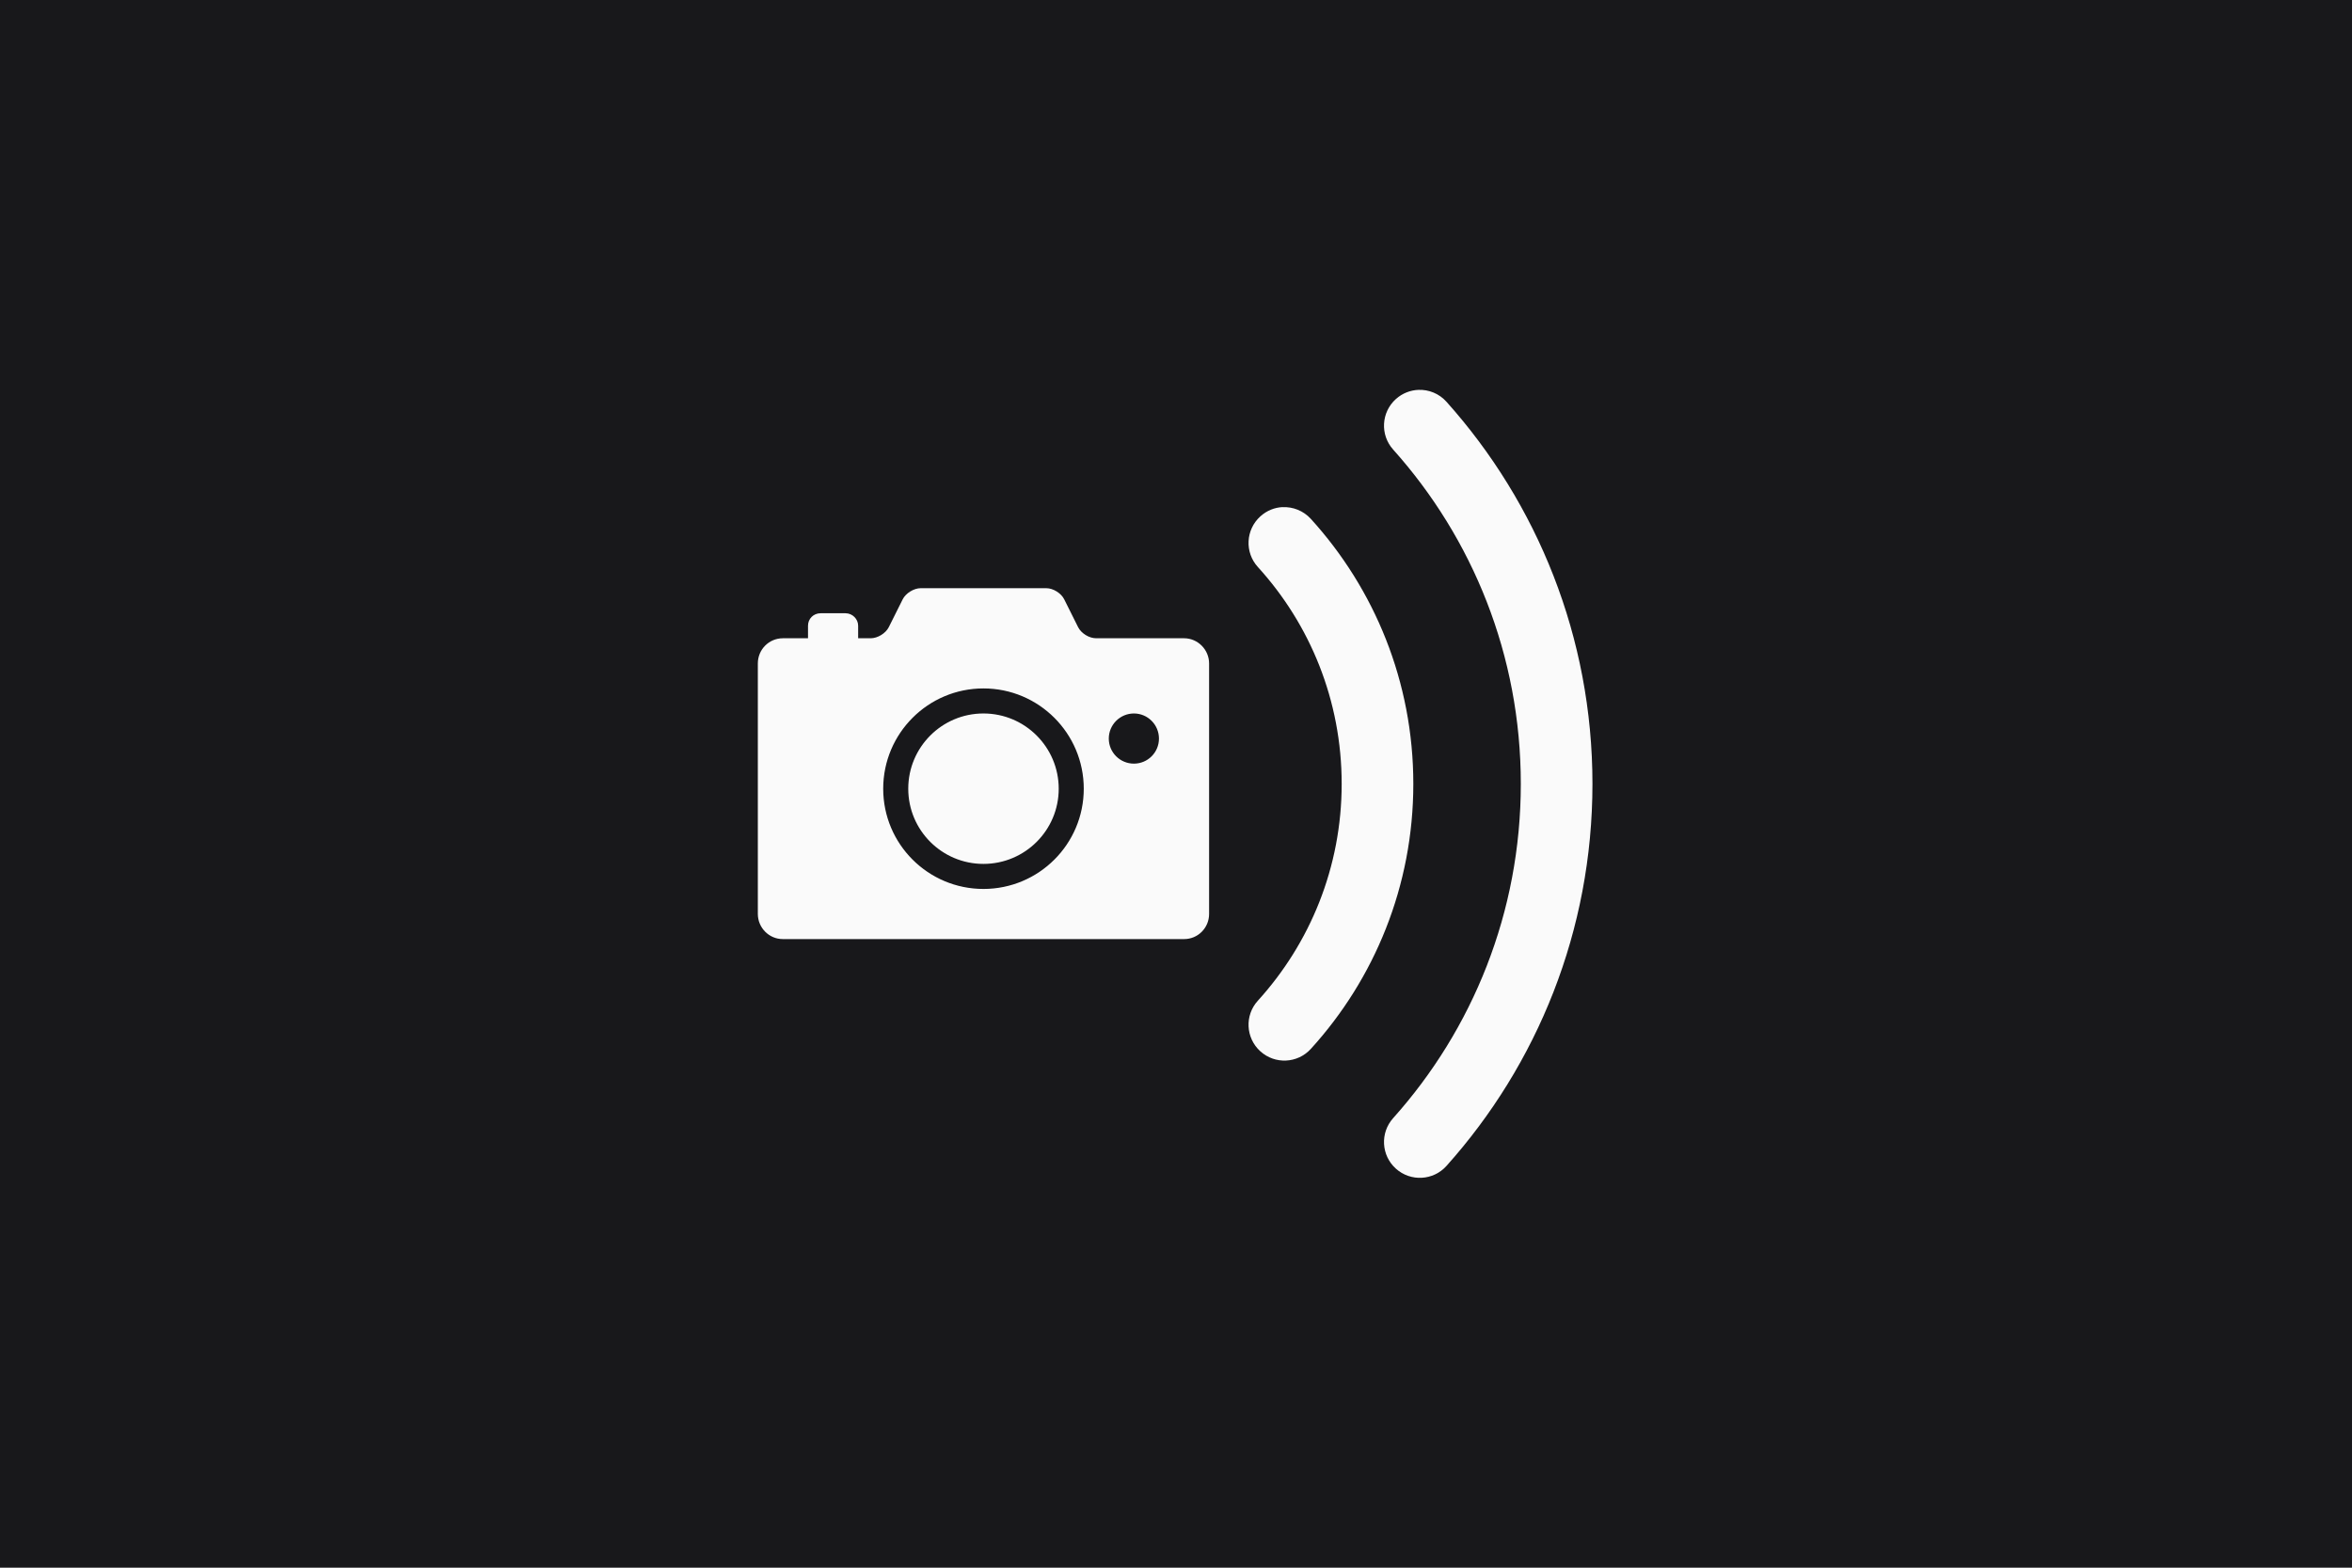 <svg width="3600mm" height="2400mm" version="1.1" viewBox="0 0 3600 2400" xml:space="preserve"
    xmlns="http://www.w3.org/2000/svg"><rect width="3600" height="2400" fill="#18181b" stroke-linecap="round" stroke-linejoin="round" stroke-width="16.933"/><g transform="matrix(53.333 0 0 53.333 1160 560)" fill="#fafafa"><path d="m18.957 0.691c-0.23 0.009-0.459 0.096-0.645 0.262-0.423 0.379-0.459 1.028-0.08 1.451 2.28 2.547 3.664 5.909 3.664 9.596 0 3.687-1.384 7.049-3.664 9.596-0.379 0.423-0.343 1.073 0.08 1.451 0.423 0.379 1.073 0.343 1.451-0.08 2.604-2.909 4.189-6.755 4.189-10.967 0-4.212-1.585-8.057-4.189-10.967-0.213-0.238-0.511-0.354-0.807-0.342zm-3.897 3.365c-0.23 0.011-0.457 0.1-0.641 0.268-0.42 0.382-0.452 1.031-0.07 1.451 1.496 1.644 2.406 3.827 2.406 6.225 0 2.397-0.911 4.58-2.406 6.225-0.382 0.42-0.35 1.069 0.07 1.451 0.42 0.382 1.069 0.352 1.451-0.068 1.827-2.008 2.941-4.679 2.941-7.607 0-2.929-1.115-5.599-2.941-7.607-0.215-0.236-0.515-0.35-0.811-0.336zm-10.391 2.328c-0.189 0-0.424 0.142-0.512 0.318l-0.4 0.801c-0.088 0.176-0.32 0.318-0.518 0.318h-0.361v-0.359c1e-7 -0.193-0.163-0.359-0.363-0.359h-0.713c-0.209 0-0.363 0.161-0.363 0.359v0.359h-0.721c-0.4 0-0.719 0.324-0.719 0.723v7.191c0 0.393 0.32 0.721 0.715 0.721h11.521c0.395 0 0.715-0.322 0.715-0.721v-7.191c0-0.393-0.321-0.723-0.719-0.723h-2.522c-0.204 0-0.429-0.142-0.518-0.318l-0.4-0.801c-0.088-0.176-0.317-0.318-0.512-0.318h-3.611zm1.805 2.877c1.589-1e-7 2.879 1.289 2.879 2.879 0 1.589-1.289 2.877-2.879 2.877-1.589 0-2.877-1.288-2.877-2.877 1e-7 -1.589 1.288-2.879 2.877-2.879zm0 0.719c-1.192 0-2.158 0.968-2.158 2.16 0 1.192 0.966 2.158 2.158 2.158 1.192 0 2.16-0.966 2.16-2.158 0-1.192-0.968-2.16-2.16-2.16zm4.318 0c0.397-1e-7 0.719 0.323 0.719 0.721 0 0.397-0.321 0.719-0.719 0.719-0.397 0-0.721-0.321-0.721-0.719 0-0.397 0.323-0.721 0.721-0.721z"/></g></svg>